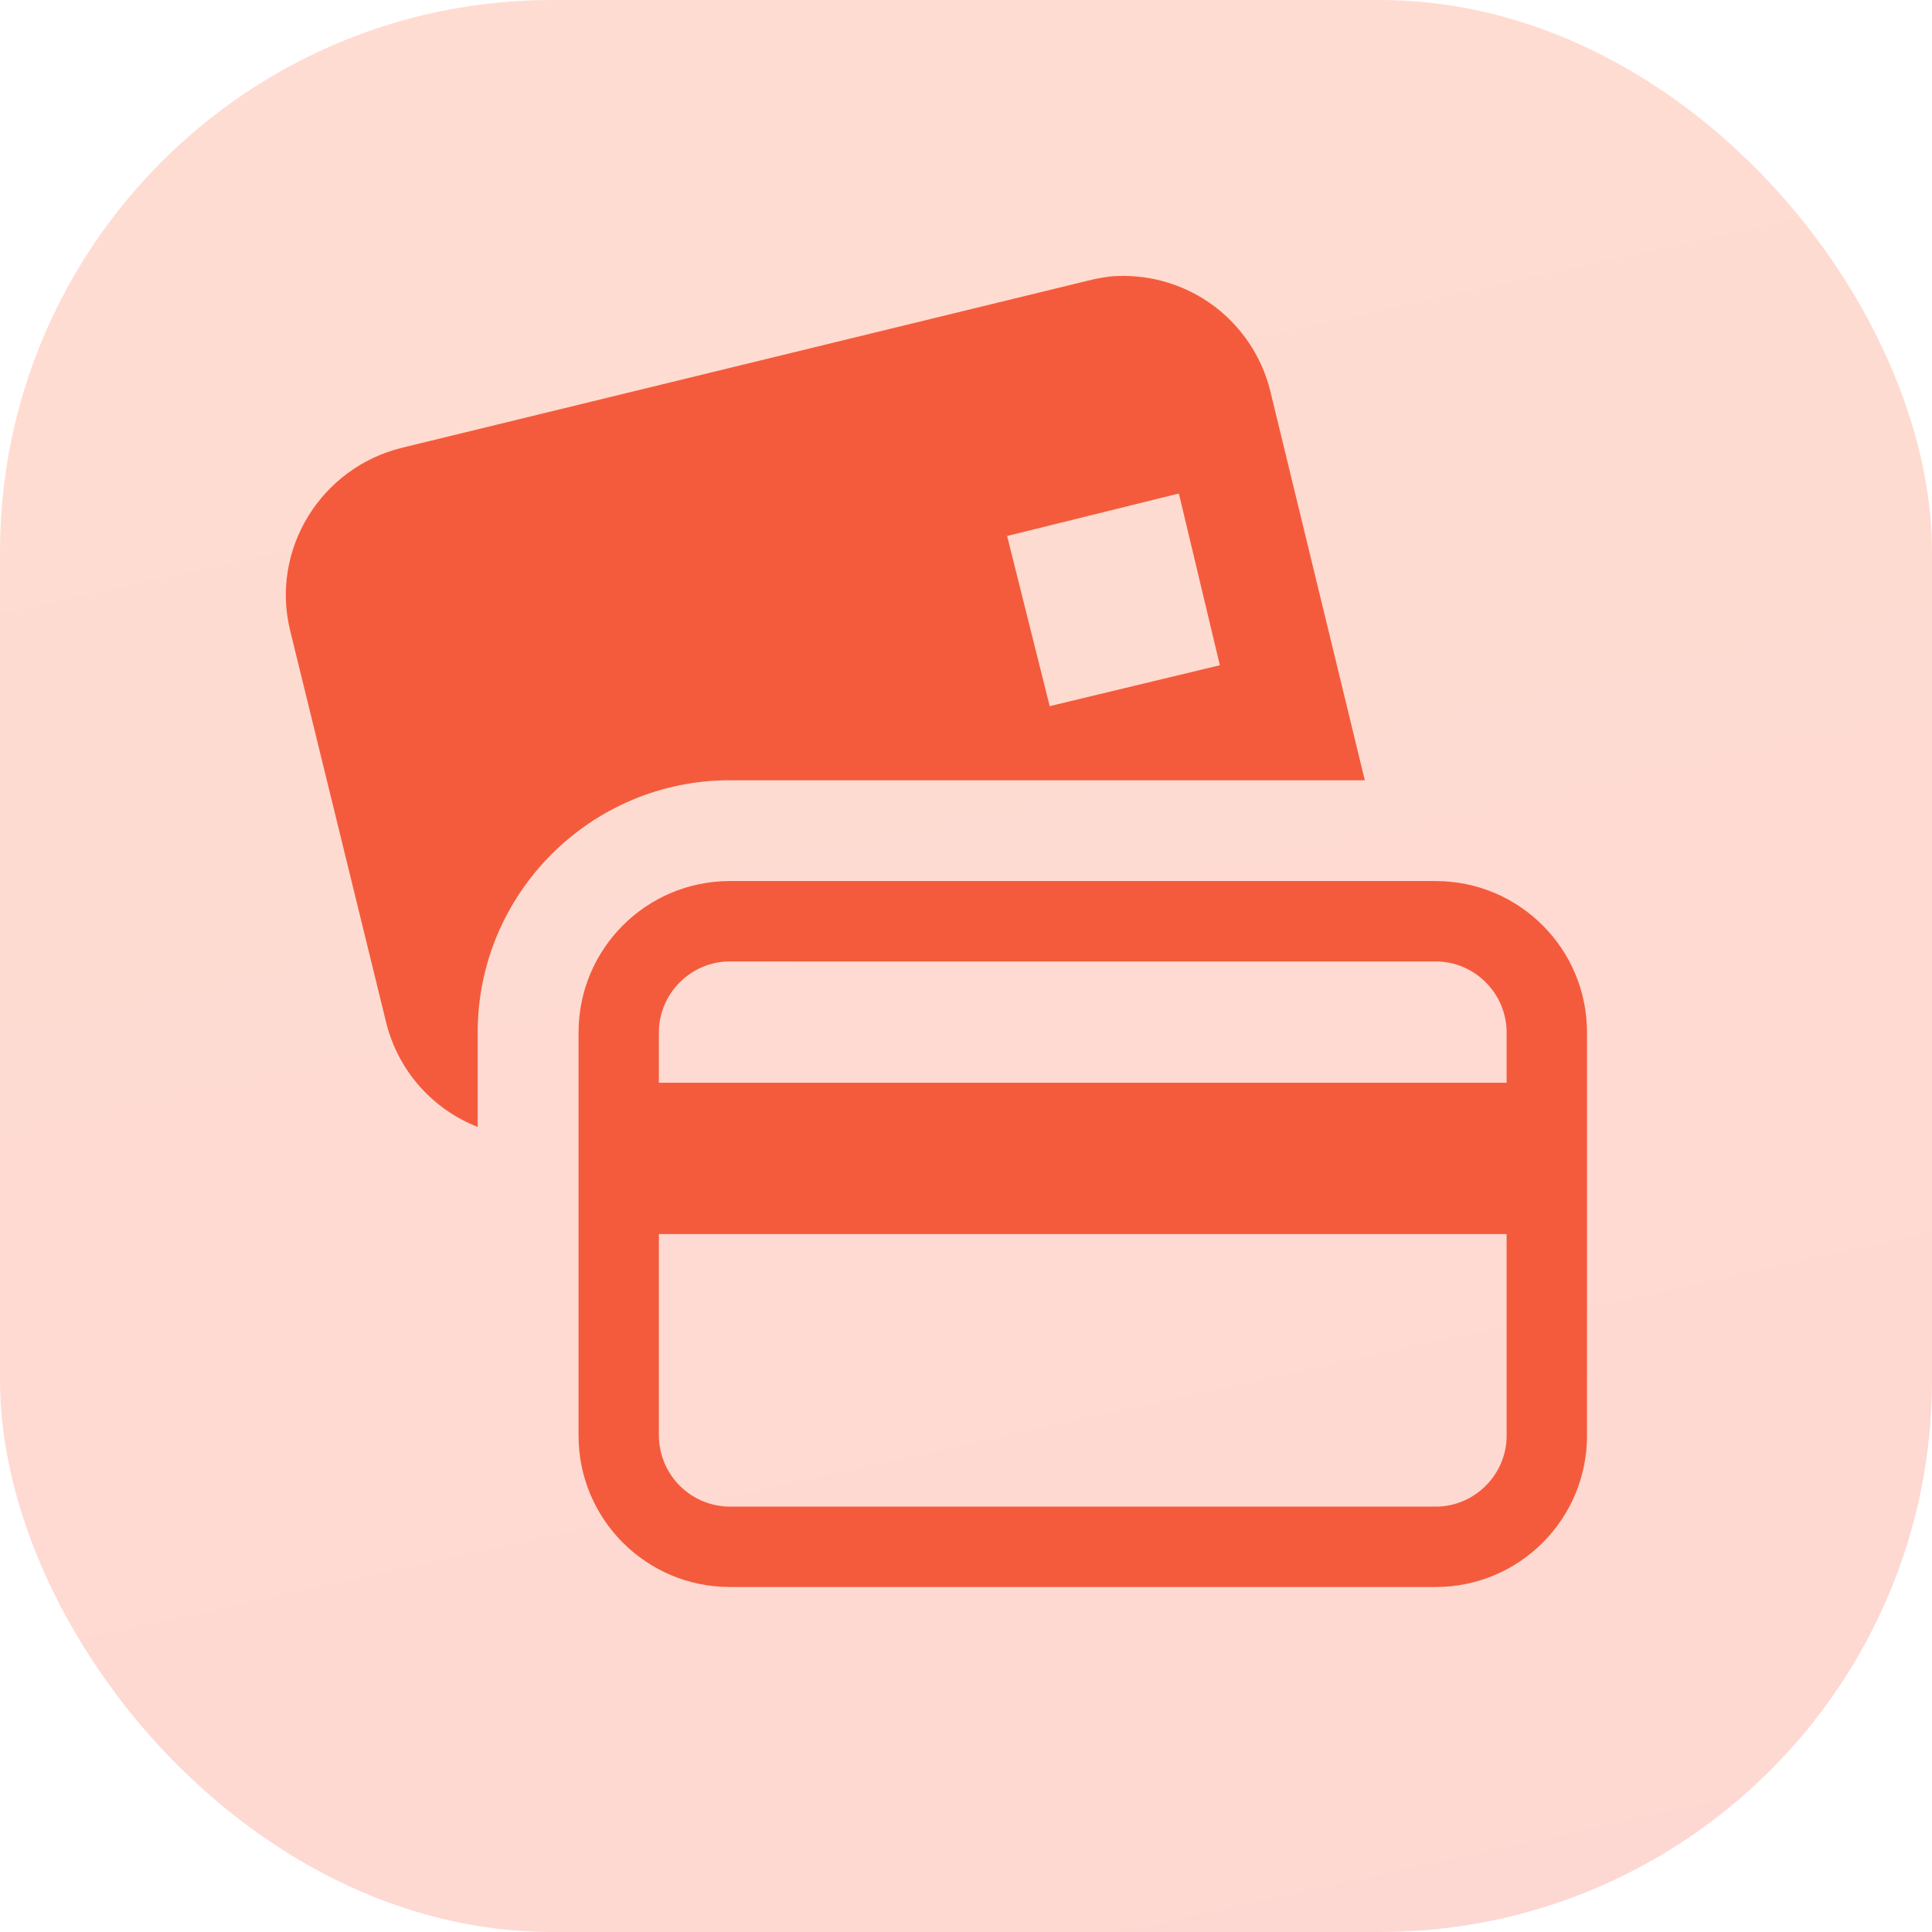 <svg width="28" height="28" viewBox="0 0 28 28" fill="none" xmlns="http://www.w3.org/2000/svg">
<rect width="28" height="28" rx="8" fill="url(#paint0_linear_95_3711)" fill-opacity="0.24"/>
<path d="M16.195 4C16.049 4.006 15.908 4.032 15.761 4.069L5.827 6.489C4.652 6.777 3.917 7.962 4.205 9.138L5.598 14.825C5.683 15.164 5.847 15.477 6.077 15.739C6.308 16.002 6.598 16.205 6.923 16.332V14.962C6.923 12.947 8.562 11.308 10.577 11.308H19.78L18.41 5.667C18.289 5.177 18.002 4.743 17.599 4.439C17.195 4.136 16.699 3.981 16.194 4H16.195ZM17.085 7.152L17.679 9.641L15.213 10.234L14.596 7.768L17.085 7.152V7.152ZM10.577 12.769C9.367 12.769 8.385 13.751 8.385 14.962V20.808C8.385 22.018 9.367 23 10.577 23H20.808C22.018 23 23 22.018 23 20.808V14.962C23 13.751 22.018 12.769 20.808 12.769H10.577ZM10.577 13.934H20.808C21.371 13.934 21.835 14.398 21.835 14.962V15.692H9.549V14.962C9.549 14.398 10.014 13.934 10.577 13.934ZM9.549 17.885H21.835V20.808C21.835 21.371 21.371 21.835 20.808 21.835H10.577C10.305 21.834 10.044 21.725 9.852 21.533C9.66 21.34 9.551 21.08 9.549 20.808V17.885Z" fill="#F45B3C"/>
<defs>
<linearGradient id="paint0_linear_95_3711" x1="4.924" y1="-4.421" x2="13.289" y2="33.638" gradientUnits="userSpaceOnUse">
<stop stop-color="#FF713C"/>
<stop offset="1" stop-color="#F55B46"/>
</linearGradient>
</defs>
</svg>
